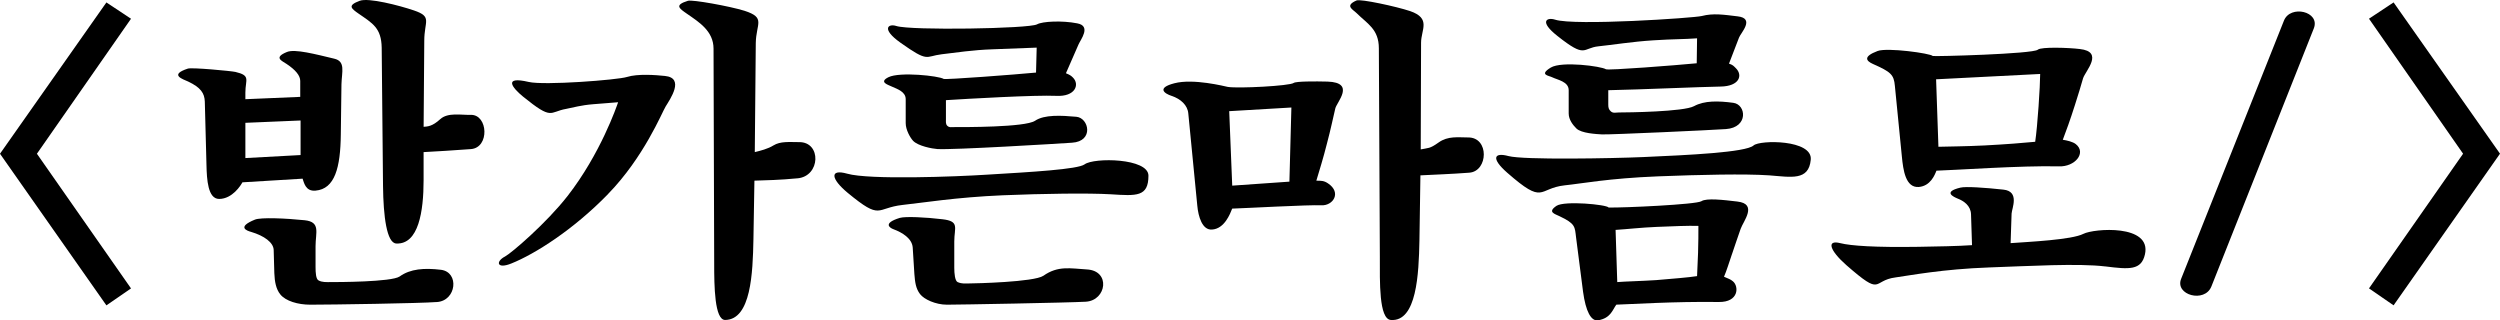 <?xml version="1.0" encoding="UTF-8"?>
<svg id="_레이어_2" data-name="레이어 2" xmlns="http://www.w3.org/2000/svg" viewBox="0 0 881.8 113.02">
  <defs>
    <style>
      .cls-1 {
        fill: #000;
        stroke-width: 0px;
      }
    </style>
  </defs>
  <g id="_레이어_1-2" data-name="레이어 1">
    <g>
      <path class="cls-1" d="M0,54.23L37.53.86l8.68,5.75L13.02,54.23l33.19,47.5-8.68,5.98L0,54.23Z"/>
      <path class="cls-1" d="M120.21,47.42c-.12,11.73-2.11,19.23-8.91,19.82-3.64.35-4.1-3.05-4.57-4.22l-21.23,1.29c-.47.94-3.52,5.86-8.21,5.86-3.99,0-4.34-6.92-4.46-11.84l-.59-22.52c-.12-2.93-1.41-4.93-5.86-7.04-1.76-.82-6.92-2.35-.12-4.57,1.41-.47,15.13.82,16.77,1.17,5.51,1.29,3.52,2.7,3.52,7.27v2.35l19.35-.82v-5.63c0-1.88-1.64-3.87-4.81-5.98-1.52-1.05-4.81-2.23.12-4.22,2.81-1.17,10.2.82,16.65,2.35,4.1.94,2.7,4.57,2.58,9.03l-.23,17.71ZM154.1,106.53c-5.98.47-37.29.94-44.68.94-4.34,0-8.68-1.29-10.55-3.63-1.52-1.88-1.99-4.46-2.11-7.51l-.23-8.21c-.12-2.58-3.28-4.93-7.98-6.33-1.29-.35-5.28-1.64,1.41-4.34,2.11-.82,10.67-.47,17.47.23,5.75.59,3.87,4.34,3.87,9.15v7.39c0,1.88.12,4.22,1.06,4.69,1.29.7,2.7.59,4.46.59s21.34,0,24.16-1.99c3.75-2.7,8.68-3.05,14.54-2.35,6.57.82,5.51,10.91-1.41,11.38ZM106.02,42.5l-19.47.82v12.43l19.47-1.06v-12.2ZM149.41,53.64v9.97c0,10.91-1.76,22.64-9.62,22.28-3.4-.12-4.57-9.62-4.69-20.29l-.47-48.79c-.12-6.92-3.17-8.56-8.09-11.96-2.7-1.88-4.1-2.93.35-4.57,3.05-1.17,13.96,1.64,19.12,3.4,6.57,2.23,3.64,3.75,3.64,10.67l-.23,30.38c1.41-.12,3.05-.12,5.86-2.7,2.7-2.46,7.39-1.41,10.79-1.52,6.1-.12,6.69,11.61,0,12.08-6.22.47-12.2.82-16.65,1.06Z"/>
      <path class="cls-1" d="M214.5,68.42c-12.31,12.67-25.92,21.23-34.13,24.51-5.16,2.11-5.63-.7-2.23-2.46,2.23-1.17,14.66-11.84,22.05-21.34,11.61-14.89,17.36-31.67,17.83-33.07-1.99.12-5.28.47-8.8.7-4.34.35-7.04,1.17-9.5,1.64-6.1,1.06-4.69,4.22-15.25-4.34-3.87-3.17-7.04-7.27,1.99-5.16,5.4,1.29,31.43-.7,34.71-1.76,3.75-1.17,10.09-.7,13.37-.35,7.04.7,1.88,8.09.23,10.79-1.29,2.11-7.62,17.83-20.29,30.84ZM281.23,62.9c-6.1.59-11.14.7-15.13.82l-.35,20.76c-.23,11.73-.82,28.26-9.97,28.38-3.75,0-3.87-11.96-3.87-19.82l-.23-75.88c0-6.22-5.16-9.38-9.38-12.31-2.7-1.88-4.57-3.05.35-4.57,1.52-.47,14.66,1.88,19.94,3.52,7.62,2.46,4.1,4.46,3.99,11.38l-.35,38.47c1.99-.47,4.69-1.17,6.57-2.35,2.46-1.53,5.63-1.17,9.03-1.17,7.97-.12,7.62,12.08-.59,12.78Z"/>
      <path class="cls-1" d="M391.82,68.53c-7.98-.47-24.04-.23-38.12.35-16.54.7-28.62,2.7-35.3,3.4-9.62,1.06-7.39,5.63-19.35-4.22-6.1-5.04-6.45-8.56-.23-6.8,7.74,2.23,38.47,1.05,49.26.35,15.72-.94,32.13-1.88,34.48-3.64,3.28-2.46,22.52-2.23,22.52,3.99,0,7.51-4.22,7.15-13.25,6.57ZM375.99,25.84c1.41.59,1.76.82,2.46,1.52,2.46,2.46.82,6.8-5.86,6.45-7.27-.35-31.67,1.05-38.94,1.52v6.8c0,.82-.12,1.64.47,2.23.7.7,1.52.47,2.58.47,3.05,0,24.86.12,28.38-2.23,3.28-2.23,9.27-1.88,14.54-1.41,4.46.35,6.33,8.68-1.52,9.15-5.04.35-41.99,2.58-47.5,2.23-1.76-.12-6.8-1.05-8.56-2.93-1.06-1.17-2.58-3.87-2.58-6.22v-8.44c0-2.58-2.81-3.52-4.93-4.46-1.17-.59-4.69-1.52-1.17-3.28,3.99-1.99,17.83-.47,19.47.59.59.35,25.1-1.52,32.6-2.23l.23-8.8c-5.28.23-8.33.35-15.48.59-7.04.23-13.02,1.17-18.06,1.76-5.86.7-4.46,3.05-14.54-4.11-6.92-4.93-4.22-6.8-1.41-5.86,5.16,1.64,46.91.94,49.61-.59,1.88-1.06,8.8-1.41,14.19-.35,5.04.94,1.17,5.75.47,7.39l-4.46,10.2ZM383.03,106.42c-6.1.35-44.8,1.05-49.02,1.05-3.99,0-8.09-1.88-9.5-3.75-1.52-1.99-1.76-4.22-1.99-7.04l-.59-9.38c-.23-3.17-3.64-5.28-6.8-6.45-1.29-.47-3.87-2.11,2.23-3.99,1.99-.59,9.15-.23,15.01.47,6.22.7,4.22,2.93,4.22,7.86v9.27c0,1.99.23,4.57,1.17,5.04,1.64.7,2.7.47,4.34.47,1.76,0,22.63-.47,25.92-2.7,5.16-3.64,9.5-2.58,15.36-2.23,8.44.47,6.92,10.91-.35,11.38Z"/>
      <path class="cls-1" d="M468.05,50.59c-1.29,5.16-2.7,9.62-3.75,13.14,1.76,0,2.7,0,4.1.94,4.93,3.28,1.76,7.97-2.35,7.74-4.1-.23-27.44,1.06-31.43,1.17-.7,1.76-2.7,7.15-7.15,7.39-3.4.24-4.81-4.57-5.16-8.44l-3.17-32.49c-.23-2.93-2.7-5.16-5.86-6.21-2.58-.82-5.4-2.82.94-4.46,6.69-1.76,17.71,1.05,18.88,1.29,3.75.59,21.81-.35,23.22-1.41.82-.59,7.62-.59,11.96-.47,9.97.35,3.17,7.27,2.7,9.5-.7,2.93-1.64,7.51-2.93,12.31ZM433.57,39.21l1.06,26.27,20.17-1.41.7-26.15-21.93,1.29ZM501.01,61.85l-.35,23.1c-.23,11.61-.94,28.62-10.09,27.91-4.22-.35-3.87-13.49-3.87-22.28l-.35-73.53c0-6.8-4.1-8.68-7.86-12.43-1.29-1.29-4.34-2.58,0-4.46,1.41-.59,13.96,2.11,18.88,3.75,7.51,2.58,3.87,6.57,3.87,11.14l-.12,37.65c2.7-.59,3.05-.12,6.33-2.46,3.28-2.35,6.92-1.76,10.32-1.76,7.62-.12,7.15,11.96.47,12.43-6.1.47-12.67.7-17.24.94Z"/>
      <path class="cls-1" d="M624.03,61.85c-8.68-.59-24.16-.23-39.17.35-17.59.7-27.09,2.58-32.96,3.17-9.62,1.06-7.04,7.15-20.29-4.46-5.75-5.04-4.69-7.27.47-5.86,5.28,1.41,36.71.82,47.5.35,15.72-.7,36.24-1.64,38.94-4.1,2.23-1.99,20.88-2.11,20.17,5.04-.7,7.51-6.92,6.1-14.66,5.51ZM609.84,22.44c1.41.47,1.64.82,2.46,1.64,2.46,2.46,1.29,6.33-5.39,6.45-7.27.12-28.26,1.06-39.64,1.29v5.04c0,1.05.12,1.76.94,2.46s1.76.35,2.81.35c2.93,0,22.87-.23,26.51-2.23,3.64-1.99,8.56-1.88,13.84-1.17,4.57.59,5.4,8.68-2.58,9.26-4.93.35-40.34,1.99-43.75,1.88-1.88-.12-7.27-.35-9.03-2.11-1.17-1.17-2.7-3.05-2.7-5.28v-8.21c0-3.05-3.99-3.64-5.86-4.57-1.17-.59-4.69-.82-.47-3.4,3.87-2.35,17.83-.47,19.47.59.7.47,24.75-1.41,32.02-2.11l.12-8.8c-4.69.35-8.21.24-15.36.7-7.51.47-14.66,1.64-19.35,2.11-5.86.59-4.34,4.46-14.54-3.64-6.57-5.16-3.75-6.68-.82-5.75,6.8,2.23,49.02-.59,51.72-1.29,4.1-1.06,7.74-.47,12.67.12,6.22.7,1.06,5.86.47,7.51l-3.52,9.15ZM610.9,89.64c-1.06,3.05-1.88,5.86-2.81,7.97,1.52.7,2.23.82,3.17,1.64,2.11,1.76,2.11,7.39-5.04,7.27-15.48-.23-31.67.82-36.12.94-1.41,1.99-1.99,4.69-6.33,5.51-2.58.47-4.46-3.17-5.4-10.09l-2.46-19.12c-.47-3.75-.12-4.81-5.86-7.51-1.64-.82-4.34-1.41-1.06-3.64,2.81-1.88,17.71-.47,18.41.59,5.16.12,30.96-1.06,32.72-2.23s7.74-.47,12.67.12c7.27.82,2.11,6.92,1.17,9.62-1.17,3.28-1.88,5.51-3.05,8.91ZM584.39,80.03c-5.63.23-10.56.82-14.54,1.06l.59,18.41c2.58-.23,8.33-.35,13.72-.7,5.63-.47,11.49-.94,14.43-1.41.12-2.35.23-5.04.35-8.21.12-3.75.12-6.69.12-9.5-3.64-.12-8.91.12-14.66.35Z"/>
      <path class="cls-1" d="M742.6,93.98c-9.62-1.17-27.21-.12-40.93.35-16.54.59-27.91,2.81-33.07,3.52-8.44,1.06-4.34,7.04-17.36-4.34-5.86-5.16-7.15-9.03-2.11-7.74,3.75.94,12.2,1.52,27.44,1.29,6.69-.12,13.96-.23,19-.59l-.35-10.91c-.12-3.05-2.58-4.69-4.69-5.51-1.41-.59-5.4-2.35.94-3.87,1.88-.47,8.68,0,15.13.7,5.86.59,3.05,6.57,2.93,8.44l-.35,10.44c6.45-.47,21.58-1.17,25.68-3.28,3.64-1.88,24.16-3.52,21.7,7.27-1.29,5.63-5.51,5.28-13.96,4.22ZM731.81,37.22c-1.52,4.81-3.17,9.38-4.22,12.08,1.52.23,3.52.7,4.57,1.52,3.87,3.05-.24,8.09-5.98,7.86-12.78-.35-38,1.41-43.16,1.52-.59,1.53-2.11,5.4-6.22,5.75-4.69.35-5.51-5.98-5.98-10.79l-2.46-24.86c-.35-3.99-1.41-4.93-7.74-7.74-2.35-1.05-3.64-2.58,1.64-4.57,3.4-1.29,18.65.82,19.47,1.76.23.23,35.42-.7,37.06-2.23,1.17-1.05,11.02-.7,14.78-.23,8.68.94,1.99,7.74,1.17,10.32-.59,2.11-1.76,5.98-2.93,9.62ZM682.9,27.96l.82,23.81c3.99-.12,9.38-.12,16.3-.47,6.92-.35,14.42-.94,17.83-1.29.82-5.28,1.76-19.82,1.76-23.92l-36.71,1.88Z"/>
      <path class="cls-1" d="M769.34,98.32l36.24-91.01c2.23-5.75,12.9-3.28,10.55,2.7l-36.12,91.01c-2.35,5.98-13.02,3.05-10.67-2.7Z"/>
      <path class="cls-1" d="M844.27,107.7l-8.68-5.98,33.19-47.5-33.19-47.62,8.68-5.75,37.53,53.36-37.53,53.48Z"/>
    </g>
  </g>
</svg>